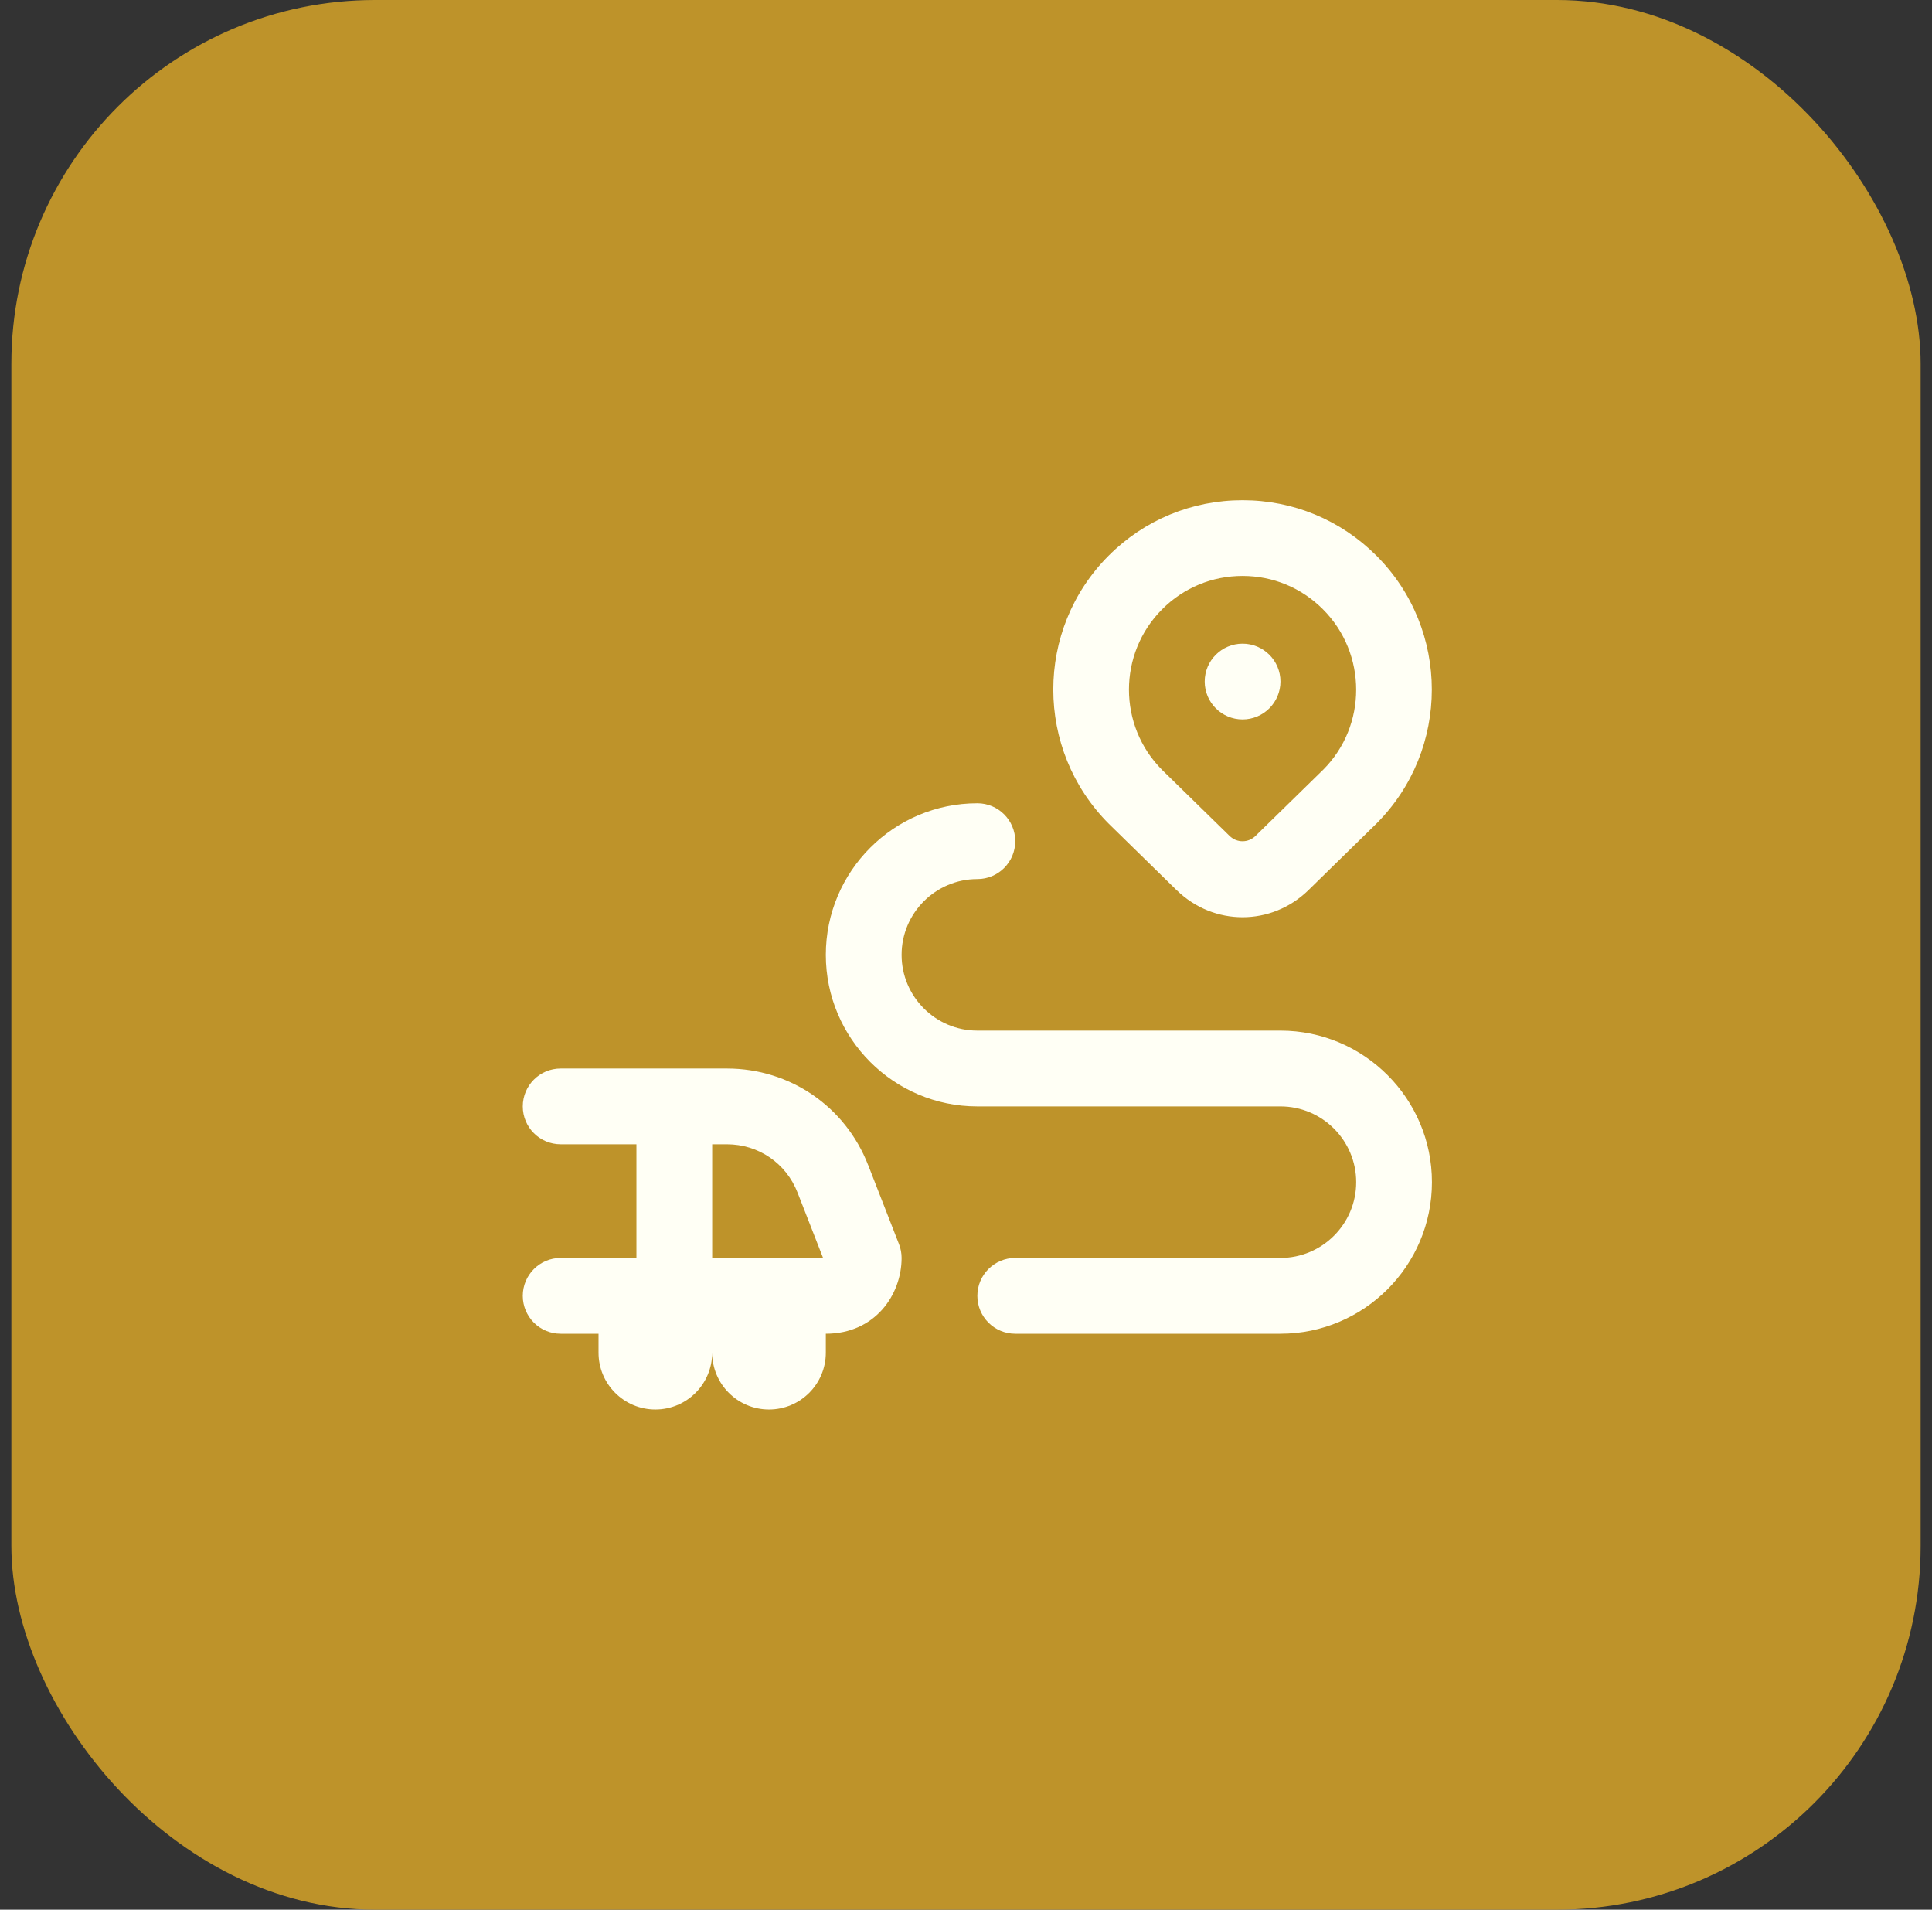<svg width="85" height="84" viewBox="0 0 85 84" fill="none" xmlns="http://www.w3.org/2000/svg">
<rect x="0" y="0" width="85" height="84" fill="#333333" stroke="none"/>
<rect x="0.5" width="84" height="84" rx="16" fill="#BE932A"/>
<g clip-path="url(#clip0_279_653)">
<path d="M51.767 39.153C52.58 39.948 53.623 40.345 54.667 40.345C55.71 40.345 56.753 39.948 57.567 39.153L60.558 36.227C63.807 32.977 63.807 27.69 60.558 24.442C58.983 22.868 56.892 22.002 54.667 22.002C52.442 22.002 50.347 22.868 48.775 24.442C45.527 27.692 45.527 32.978 48.788 36.24L51.767 39.155V39.153ZM51.132 26.797C52.075 25.853 53.33 25.333 54.667 25.333C56.003 25.333 57.258 25.853 58.202 26.798C60.152 28.747 60.152 31.92 58.215 33.857L55.237 36.77C54.918 37.083 54.417 37.082 54.097 36.77L51.132 33.87C49.182 31.92 49.182 28.747 51.132 26.797ZM56.335 29.978C56.335 30.898 55.588 31.645 54.668 31.645C53.748 31.645 53.002 30.898 53.002 29.978C53.002 29.058 53.748 28.312 54.668 28.312C55.588 28.312 56.335 29.058 56.335 29.978ZM63 52C63 55.677 60.01 58.667 56.333 58.667H44.667C43.745 58.667 43 57.92 43 57C43 56.08 43.745 55.333 44.667 55.333H56.333C58.172 55.333 59.667 53.838 59.667 52C59.667 50.162 58.172 48.667 56.333 48.667H43C39.323 48.667 36.333 45.677 36.333 42C36.333 38.323 39.323 35.333 43 35.333C43.922 35.333 44.667 36.08 44.667 37C44.667 37.92 43.922 38.667 43 38.667C41.162 38.667 39.667 40.162 39.667 42C39.667 43.838 41.162 45.333 43 45.333H56.333C60.01 45.333 63 48.323 63 52ZM38.193 51.243C37.187 48.665 34.75 47 31.982 47H24.667C23.745 47 23 47.747 23 48.667C23 49.587 23.745 50.333 24.667 50.333H28V55.333H24.667C23.745 55.333 23 56.08 23 57C23 57.92 23.745 58.667 24.667 58.667H26.333V59.5C26.333 60.88 27.453 62 28.833 62C30.213 62 31.333 60.88 31.333 59.5C31.333 60.88 32.453 62 33.833 62C35.213 62 36.333 60.88 36.333 59.5V58.667C38.498 58.667 39.667 56.95 39.667 55.333C39.667 55.125 39.628 54.92 39.553 54.728L38.195 51.245L38.193 51.243ZM31.333 55.333V50.333H31.983C33.367 50.333 34.587 51.167 35.088 52.455L36.212 55.333H31.333Z" fill="#FFFFF5"/>
</g>
<defs>
<clipPath id="clip0_279_653">
<rect width="40" height="40" fill="white" transform="translate(23 22)"/>
</clipPath>
</defs>
</svg>
